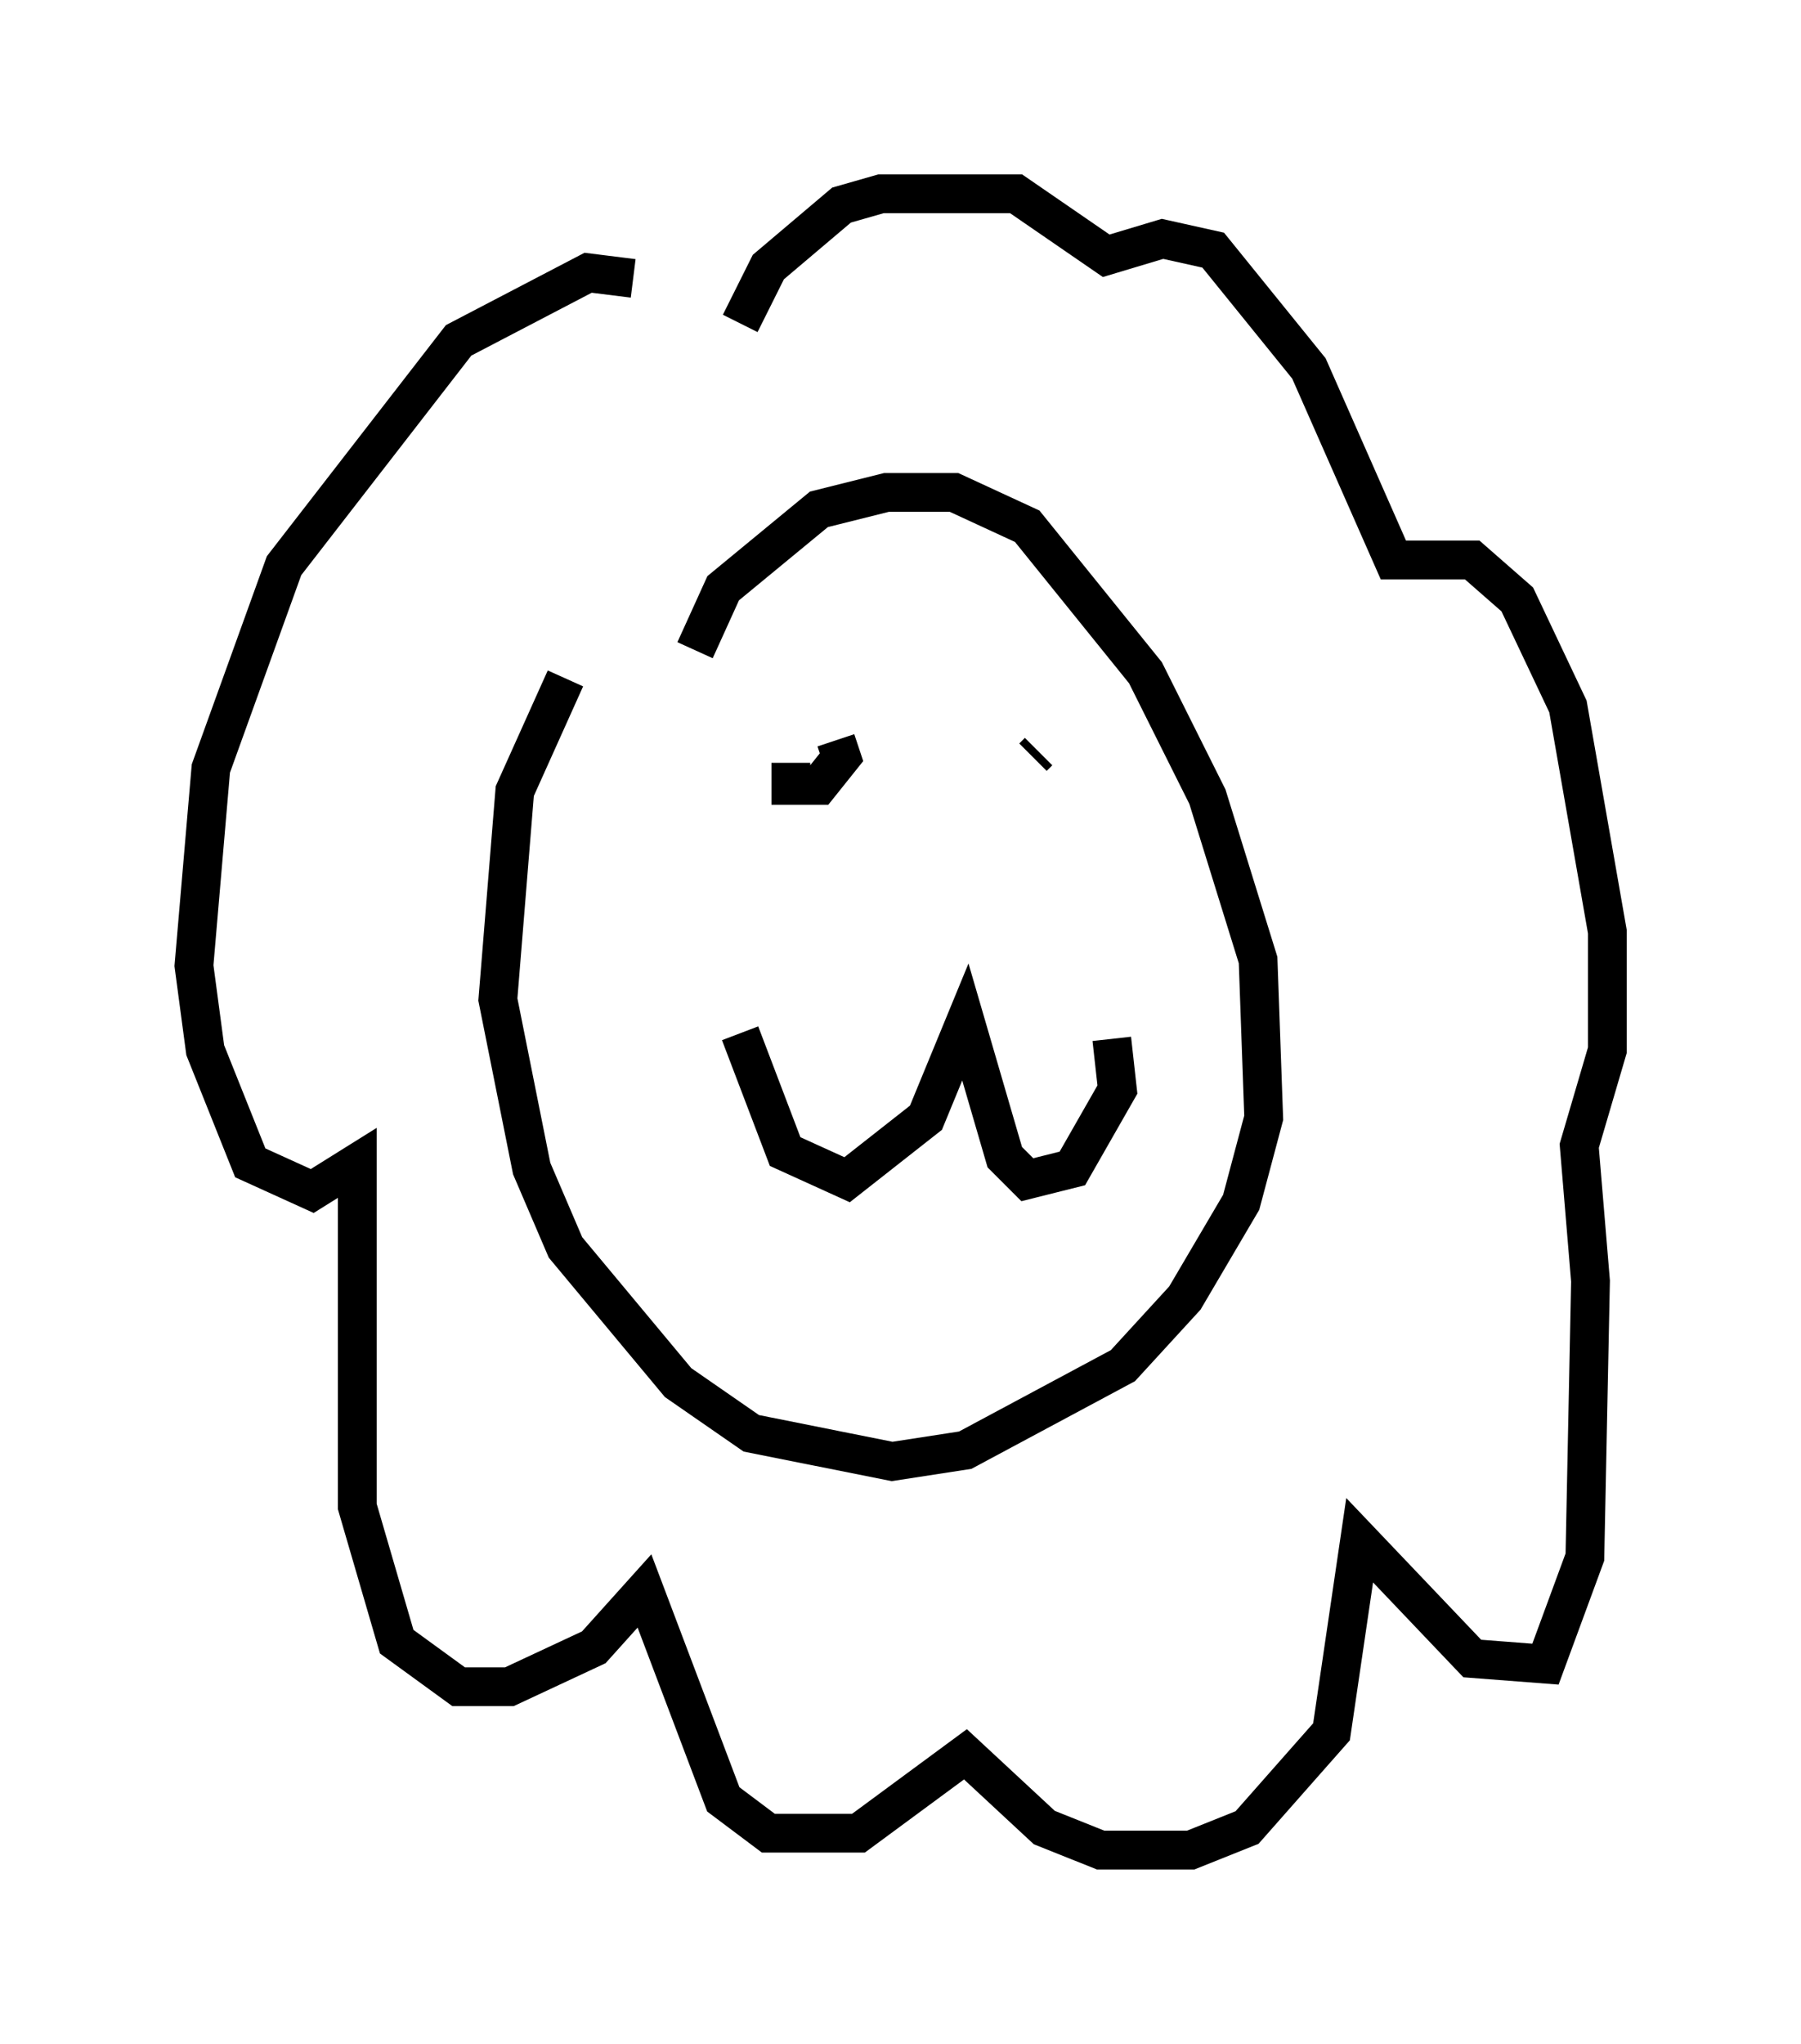 <?xml version="1.0" encoding="utf-8" ?>
<svg baseProfile="full" height="52.704" version="1.1" width="46.458" xmlns="http://www.w3.org/2000/svg" xmlns:ev="http://www.w3.org/2001/xml-events" xmlns:xlink="http://www.w3.org/1999/xlink"><defs /><rect fill="white" height="52.704" width="46.458" x="0" y="0" /><path d="M17.201, 14.151 m-2.615, 3.341 l-1.307, 2.905 -0.436, 5.374 l0.872, 4.358 0.872, 2.034 l2.905, 3.486 1.888, 1.307 l3.631, 0.726 1.888, -0.291 l4.067, -2.179 1.598, -1.743 l1.453, -2.469 0.581, -2.179 l-0.145, -4.067 -1.307, -4.212 l-1.598, -3.196 -3.05, -3.777 l-1.888, -0.872 -1.743, 0.0 l-1.743, 0.436 -2.469, 2.034 l-0.726, 1.598 m1.162, 9.877 l1.162, 3.05 1.598, 0.726 l2.034, -1.598 1.017, -2.469 l1.017, 3.486 0.581, 0.581 l1.162, -0.291 1.162, -2.034 l-0.145, -1.307 m-8.279, -7.117 l0.0, 0.581 0.726, 0.0 l0.581, -0.726 -0.145, -0.436 m5.084, 0.436 l0.145, -0.145 m-10.458, -12.201 l-1.162, -0.145 -3.341, 1.743 l-4.503, 5.81 -1.888, 5.229 l-0.436, 5.084 0.291, 2.179 l1.162, 2.905 1.598, 0.726 l1.162, -0.726 0.0, 8.86 l1.017, 3.486 1.598, 1.162 l1.307, 0.0 2.179, -1.017 l1.307, -1.453 2.034, 5.374 l1.162, 0.872 2.324, 0.0 l2.76, -2.034 2.034, 1.888 l1.453, 0.581 2.324, 0.0 l1.453, -0.581 2.179, -2.469 l0.726, -4.939 2.905, 3.05 l1.888, 0.145 1.017, -2.76 l0.145, -7.117 -0.291, -3.486 l0.726, -2.469 0.0, -3.05 l-1.017, -5.81 -1.307, -2.76 l-1.162, -1.017 -2.034, 0.0 l-2.179, -4.939 -2.469, -3.05 l-1.307, -0.291 -1.453, 0.436 l-2.324, -1.598 -3.486, 0.0 l-1.017, 0.291 -1.888, 1.598 l-0.726, 1.453 " fill="none" stroke="black" stroke-width="1" /></svg>